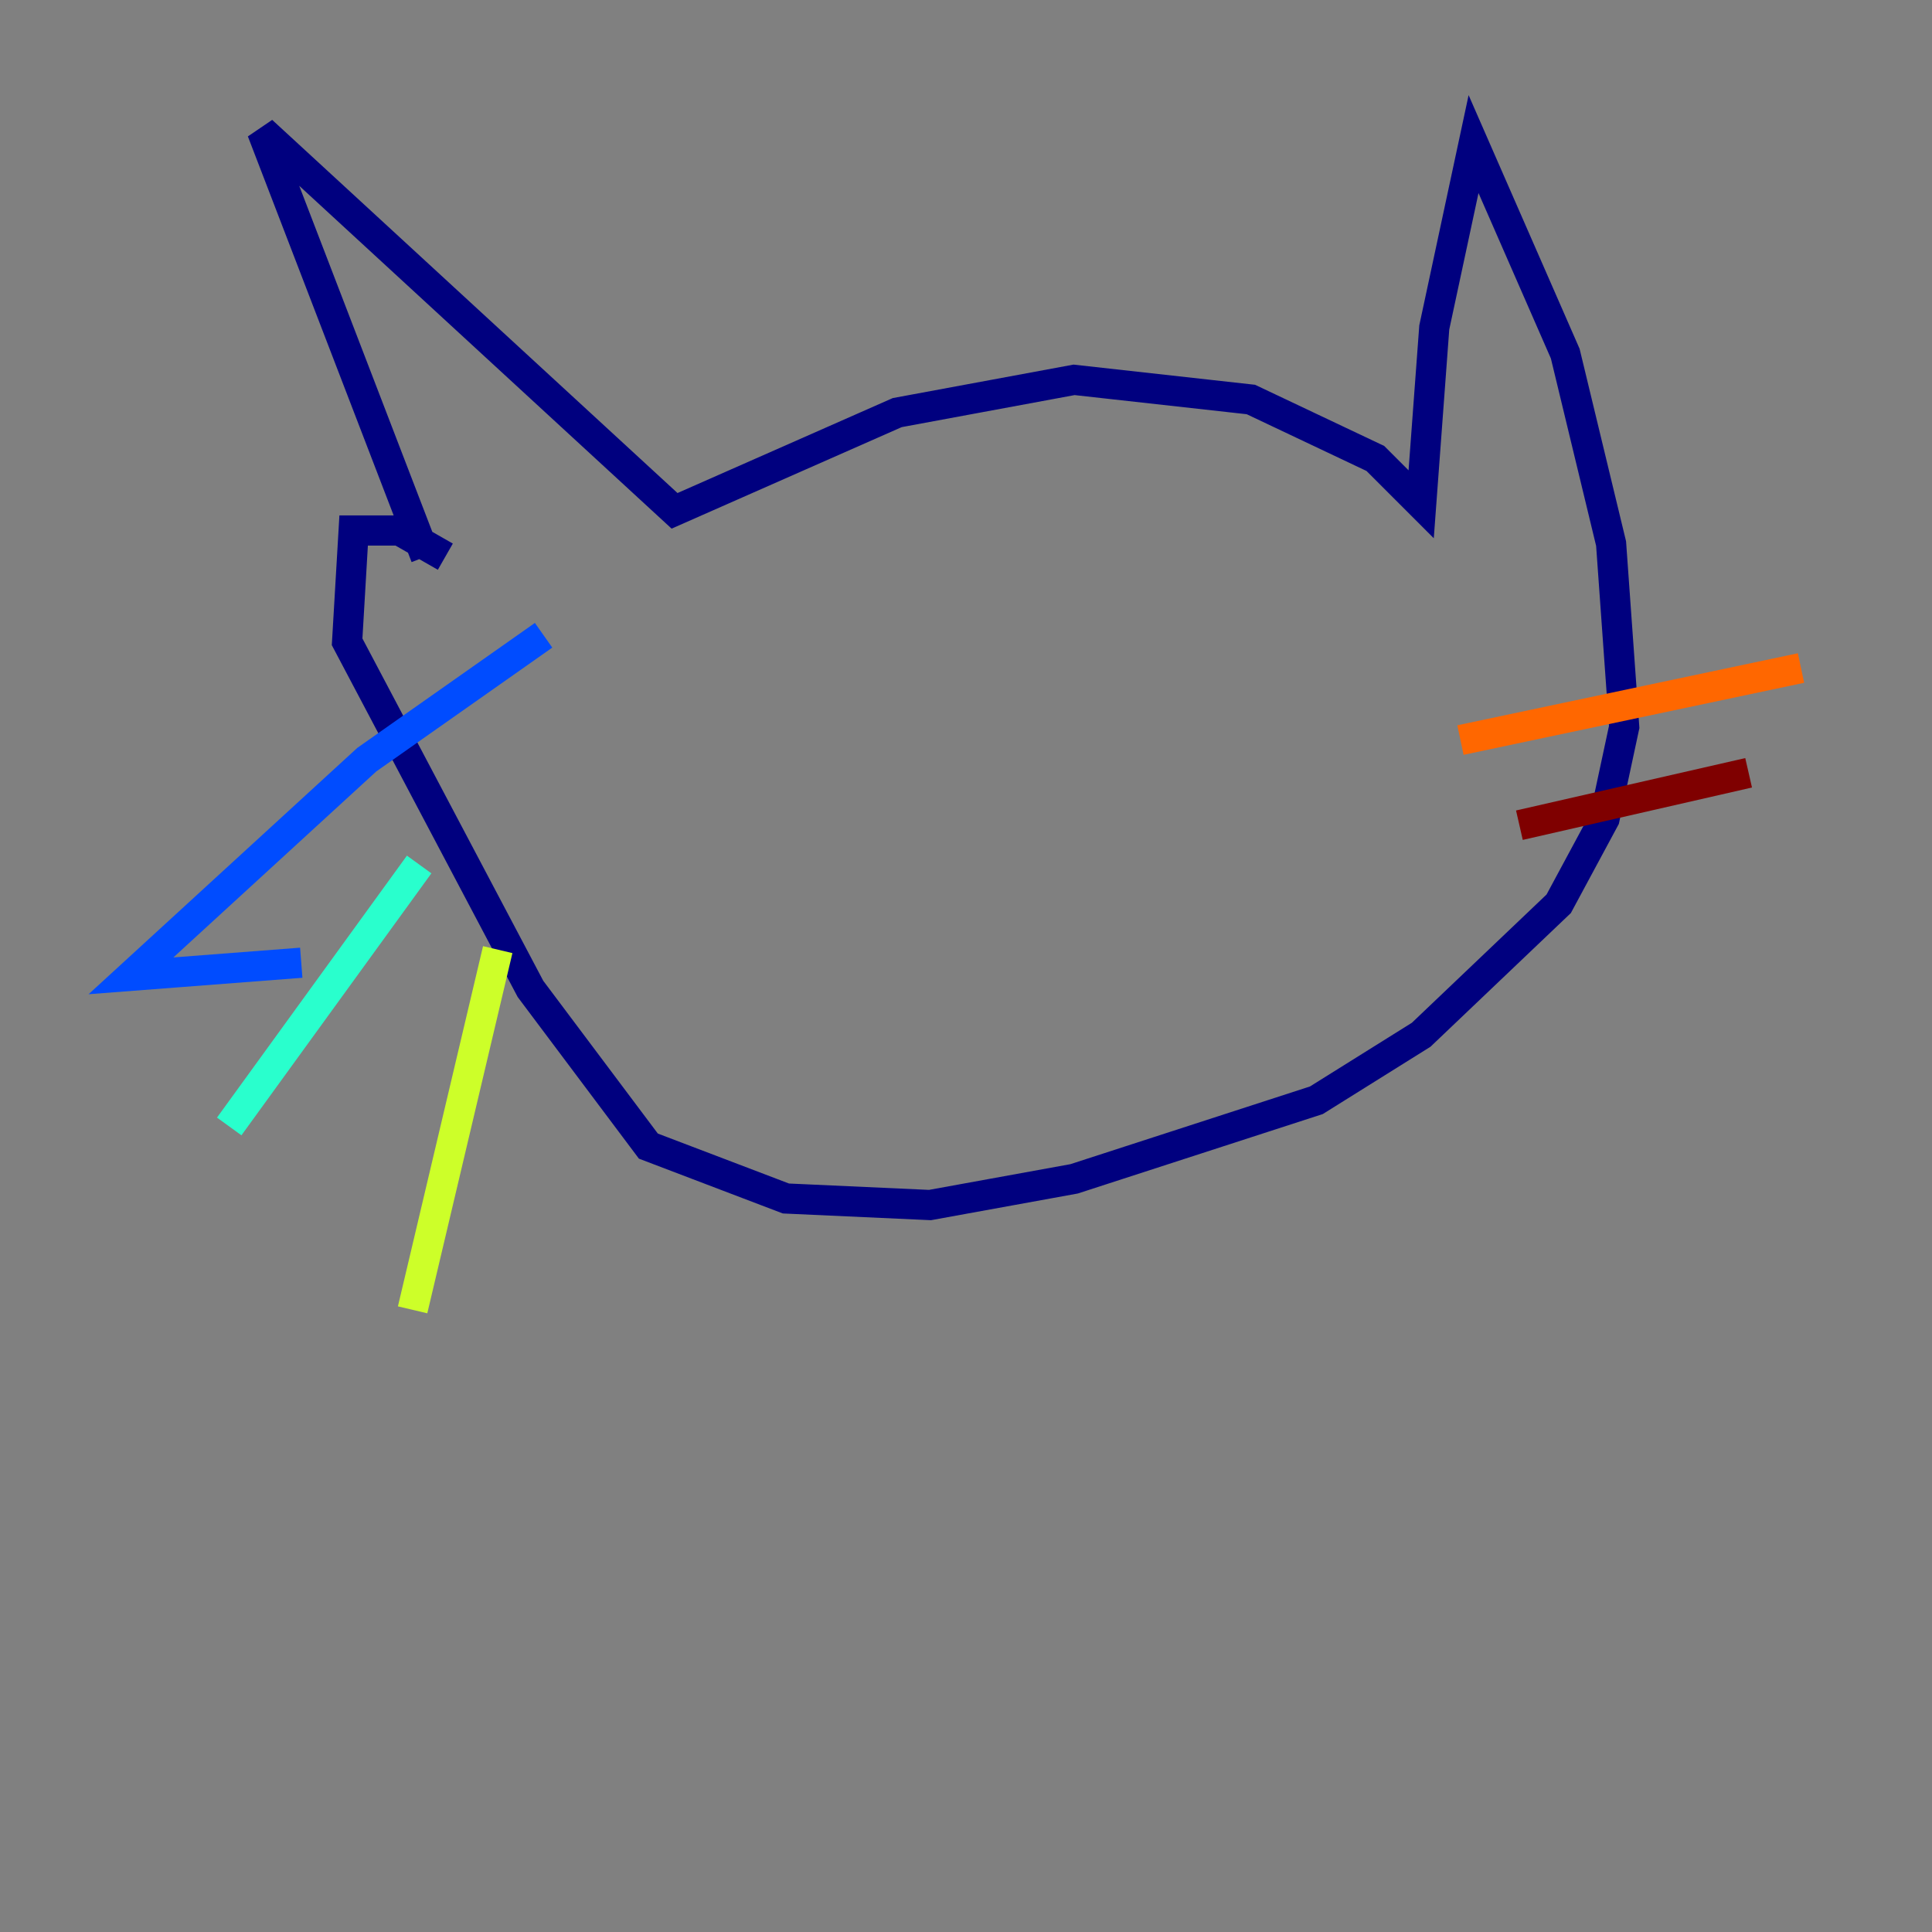 <?xml version="1.0" encoding="utf-8" ?>
<svg baseProfile="tiny" height="128" version="1.2" viewBox="0,0,128,128" width="128" xmlns="http://www.w3.org/2000/svg" xmlns:ev="http://www.w3.org/2001/xml-events" xmlns:xlink="http://www.w3.org/1999/xlink"><rect x="0" y="0" width="128" height="128" fill="#808080" stroke="none"/><defs /><polyline fill="none" points="28.203,36.881 17.356,8.678 44.691,33.844 59.444,27.336 71.159,25.166 82.875,26.468 91.119,30.373 94.156,33.41 95.024,21.695 97.627,9.546 103.702,23.43 106.739,36.014 107.607,48.163 106.305,54.237 103.268,59.878 94.156,68.556 87.214,72.895 71.159,78.102 61.614,79.837 52.068,79.403 42.956,75.932 35.146,65.519 22.997,42.522 23.43,35.146 26.468,35.146 29.505,36.881" stroke="#00007f" stroke-width="2" /><polyline fill="none" points="36.014,42.088 24.298,50.332 8.678,64.651 19.959,63.783" stroke="#004cff" stroke-width="2" /><polyline fill="none" points="27.77,57.275 15.186,74.63" stroke="#29ffcd" stroke-width="2" /><polyline fill="none" points="32.976,62.915 27.336,86.78" stroke="#cdff29" stroke-width="2" /><polyline fill="none" points="96.759,49.031 119.322,44.258" stroke="#ff6700" stroke-width="2" /><polyline fill="none" points="100.664,54.671 115.851,51.2" stroke="#7f0000" stroke-width="2" /></svg>